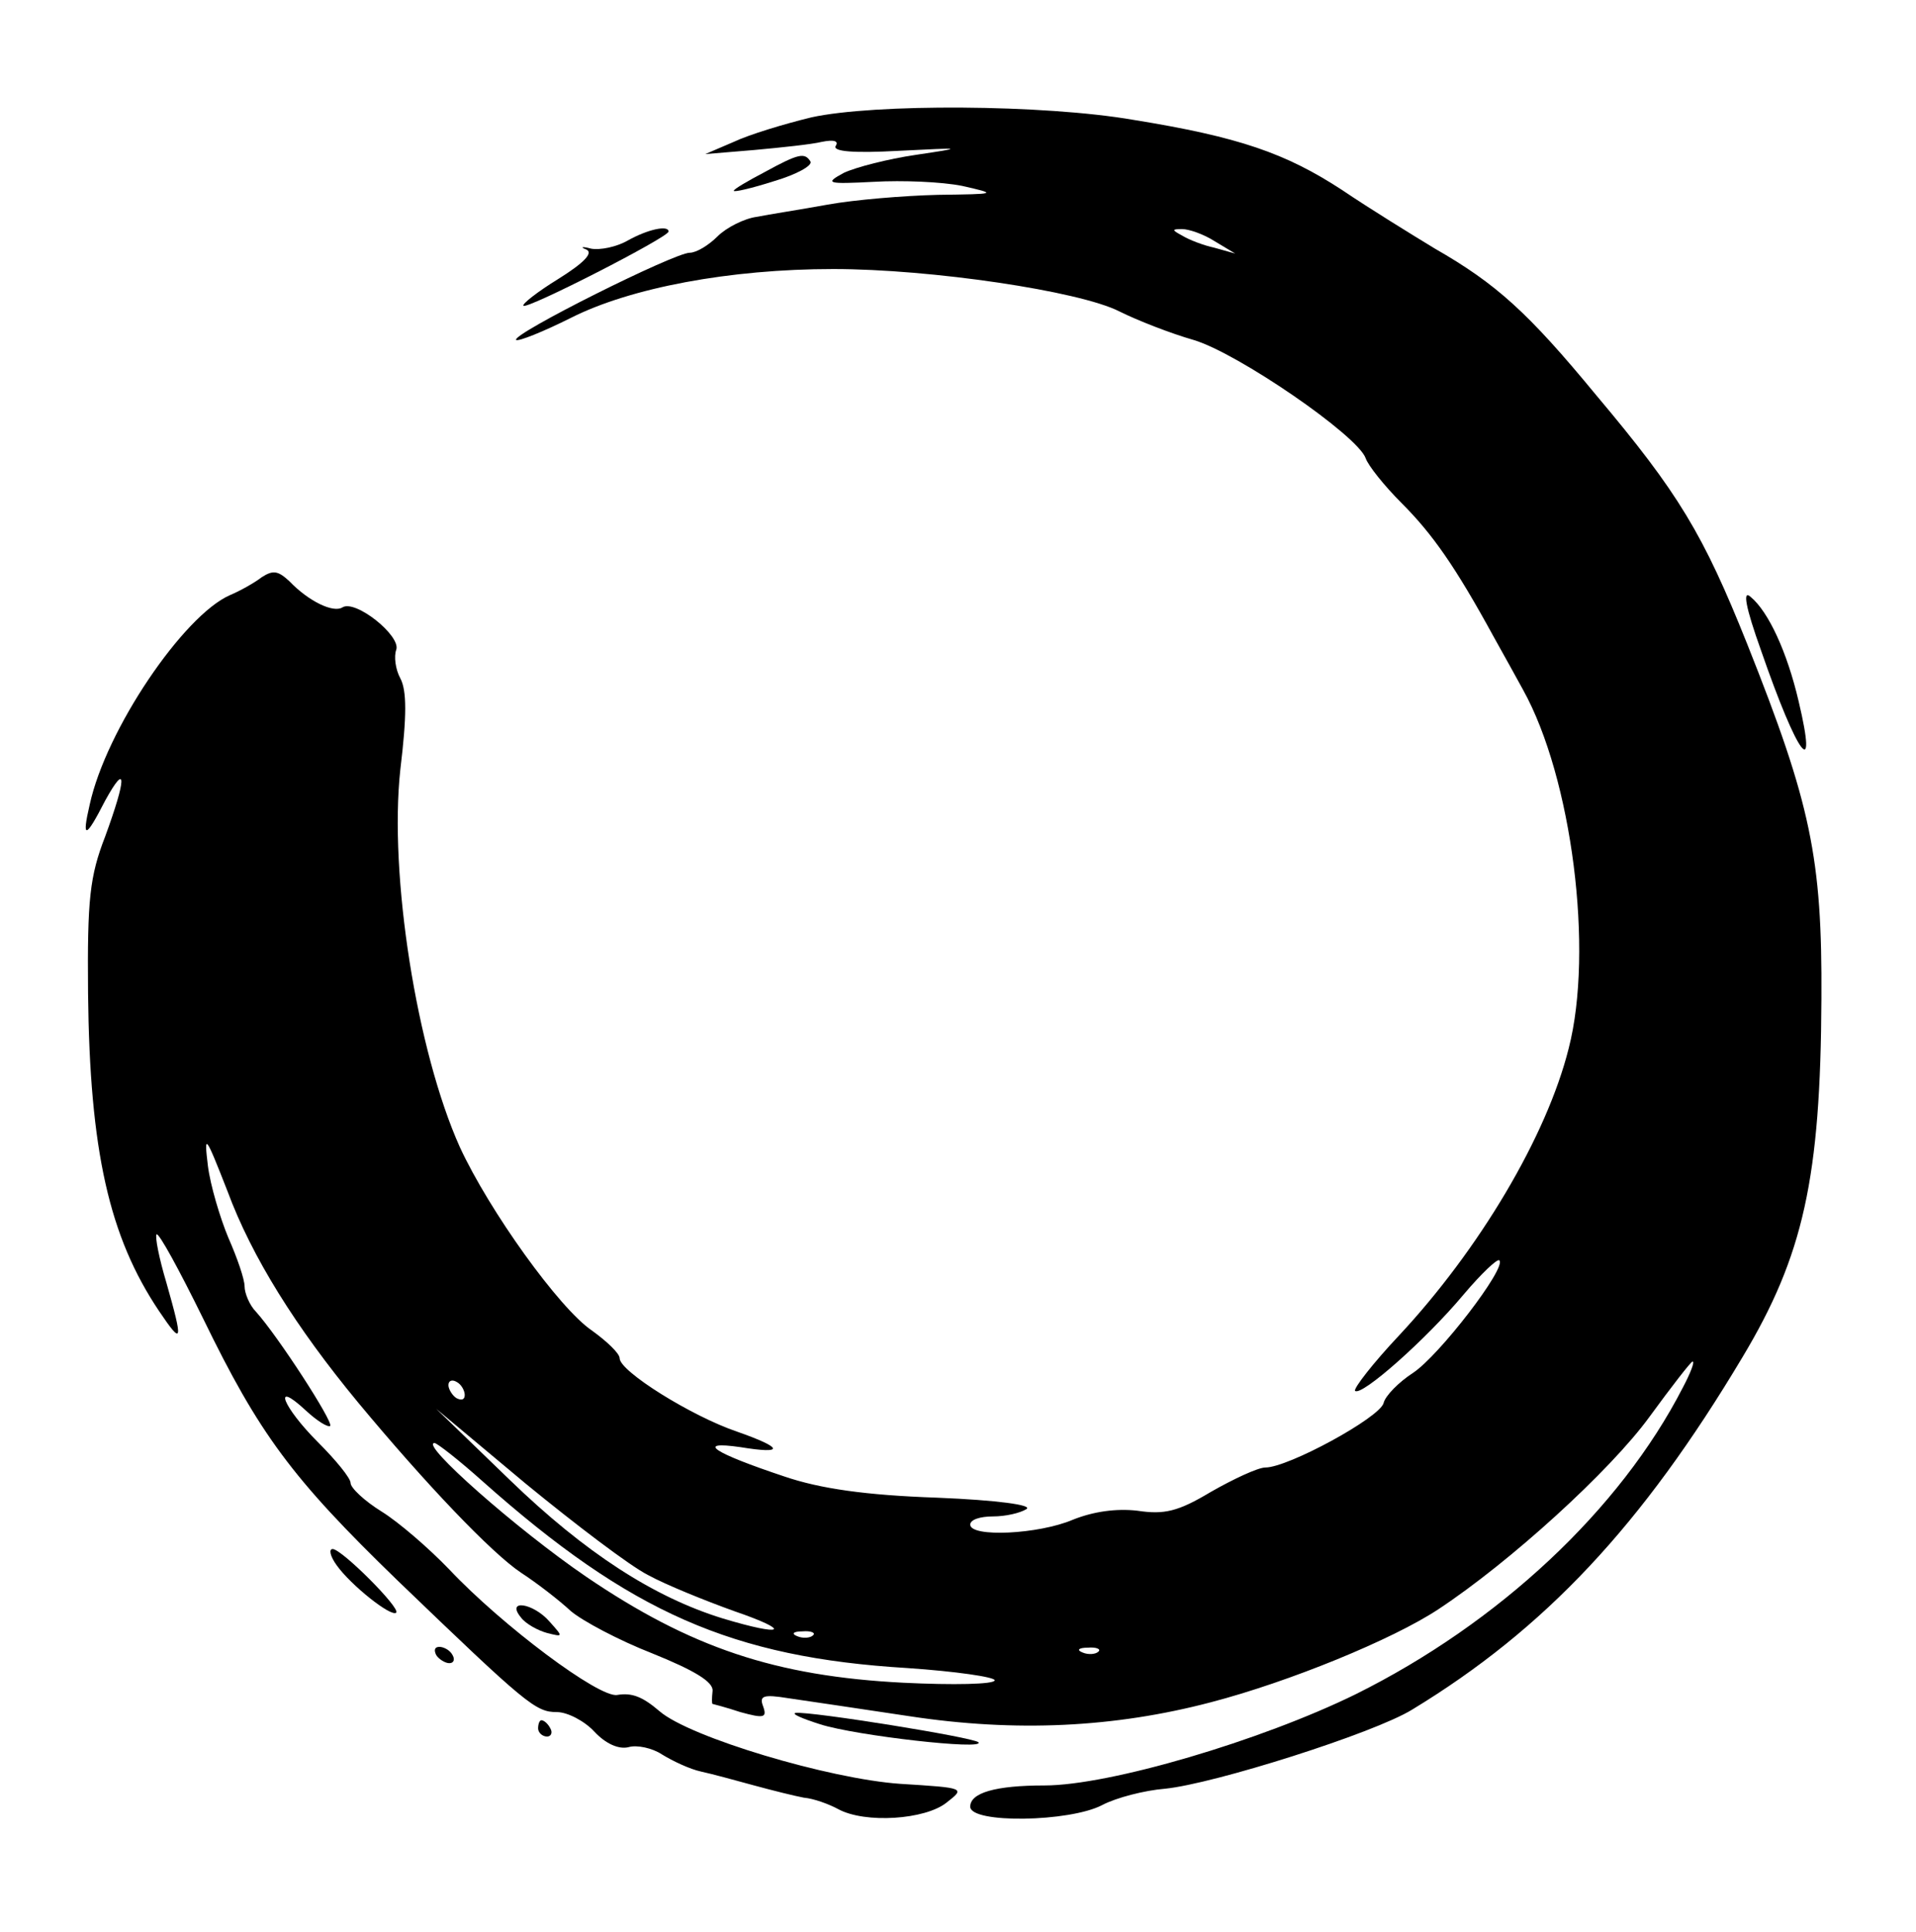 <?xml version="1.0" standalone="no"?>
<!DOCTYPE svg PUBLIC "-//W3C//DTD SVG 20010904//EN"
 "http://www.w3.org/TR/2001/REC-SVG-20010904/DTD/svg10.dtd">
<svg version="1.0" xmlns="http://www.w3.org/2000/svg"
 width="235pt" height="237pt" viewBox="0 0 235 237"
 preserveAspectRatio="xMidYMid meet">

<g transform="translate(0,237) scale(0.1,-0.1)"
fill="#000000" stroke="none">
<path d="M995 2226 c-33 -8 -76 -21 -95 -30 l-35 -15 60 5 c33 3 71 7 83 10
15 3 21 1 17 -5 -4 -7 23 -9 77 -6 81 4 81 4 21 -5 -34 -5 -73 -15 -88 -22
-24 -13 -21 -14 37 -11 35 2 83 0 108 -5 44 -10 43 -10 -30 -11 -41 -1 -102
-6 -135 -12 -33 -6 -72 -12 -87 -15 -15 -2 -37 -13 -48 -24 -11 -11 -26 -20
-34 -20 -19 0 -219 -100 -213 -107 3 -2 33 10 67 27 73 37 195 60 322 60 120
0 302 -27 351 -52 22 -11 63 -27 91 -35 54 -16 201 -117 211 -145 3 -9 23 -34
44 -55 38 -38 66 -78 113 -164 14 -25 30 -54 36 -65 60 -108 87 -320 56 -440
-27 -108 -110 -247 -208 -352 -32 -34 -56 -65 -54 -68 8 -7 87 63 133 118 22
26 42 45 44 42 9 -9 -74 -117 -106 -138 -17 -11 -34 -28 -36 -37 -5 -18 -117
-79 -145 -79 -9 0 -39 -14 -67 -30 -40 -24 -57 -28 -90 -23 -26 3 -54 -1 -79
-11 -42 -18 -126 -22 -126 -6 0 6 12 10 28 10 15 0 33 4 41 9 8 5 -36 11 -110
14 -87 3 -143 11 -187 26 -87 29 -110 44 -54 36 55 -9 53 -1 -4 19 -56 19
-144 74 -144 90 0 6 -16 21 -34 34 -40 27 -126 147 -162 225 -53 118 -87 334
-73 463 8 66 8 97 0 112 -6 11 -8 27 -5 35 6 17 -50 62 -66 52 -11 -7 -41 7
-65 32 -14 13 -20 14 -34 5 -9 -7 -27 -17 -39 -22 -57 -25 -152 -165 -172
-257 -10 -43 -5 -42 19 5 27 49 26 27 0 -44 -19 -49 -22 -77 -21 -192 2 -194
26 -299 87 -390 29 -43 30 -39 9 35 -9 30 -14 56 -12 59 3 2 28 -44 57 -103
69 -142 109 -196 238 -321 159 -153 170 -162 196 -162 13 0 34 -11 46 -24 14
-15 30 -22 42 -19 10 3 29 -1 41 -9 13 -8 34 -18 48 -21 14 -3 43 -11 65 -17
22 -6 50 -13 61 -15 12 -1 31 -8 42 -14 33 -18 107 -13 133 8 23 18 23 18 -57
23 -87 6 -258 57 -295 89 -21 18 -34 23 -52 20 -22 -4 -141 85 -206 154 -25
26 -62 58 -83 71 -21 13 -38 29 -38 35 0 6 -18 28 -40 50 -43 43 -57 78 -15
39 14 -13 27 -21 30 -19 4 5 -64 110 -91 140 -8 8 -14 23 -14 31 0 9 -9 35
-20 60 -10 24 -22 64 -25 88 -5 41 -3 38 24 -31 30 -81 84 -167 160 -259 83
-100 164 -185 200 -209 20 -13 47 -34 61 -47 14 -12 59 -36 100 -52 52 -21 75
-35 74 -46 -1 -9 -1 -16 0 -16 0 0 16 -4 34 -10 29 -8 33 -7 28 7 -5 13 0 15
31 10 21 -3 88 -13 148 -22 131 -20 252 -14 370 17 96 25 223 77 279 114 88
58 211 170 259 236 27 37 51 68 53 68 3 0 -3 -15 -12 -32 -77 -150 -226 -289
-401 -376 -116 -57 -302 -112 -382 -112 -60 0 -91 -9 -91 -26 0 -21 122 -19
162 2 17 9 52 18 77 20 60 6 256 68 303 97 163 99 282 226 405 432 75 125 96
220 97 440 1 173 -13 239 -91 435 -54 135 -84 185 -185 305 -84 102 -123 137
-198 180 -28 17 -80 49 -114 72 -69 45 -126 65 -256 86 -110 19 -318 20 -395
3z m495 -152 l25 -15 -25 7 c-14 3 -32 10 -40 15 -13 7 -13 8 0 8 8 0 26 -6
40 -15z m-920 -1415 c0 -6 -4 -7 -10 -4 -5 3 -10 11 -10 16 0 6 5 7 10 4 6 -3
10 -11 10 -16z m225 -221 c22 -12 69 -31 105 -44 73 -25 62 -32 -14 -9 -84 26
-168 80 -261 170 l-90 87 110 -92 c61 -50 128 -101 150 -112z m-203 115 c181
-161 306 -216 521 -229 59 -4 107 -11 107 -15 0 -5 -51 -6 -112 -3 -157 8
-261 43 -389 130 -85 58 -205 164 -186 164 3 0 30 -21 59 -47z m405 -189 c-3
-3 -12 -4 -19 -1 -8 3 -5 6 6 6 11 1 17 -2 13 -5z m350 -20 c-3 -3 -12 -4 -19
-1 -8 3 -5 6 6 6 11 1 17 -2 13 -5z"/>
<path d="M938 2159 c-21 -11 -38 -21 -38 -23 0 -2 22 3 50 12 27 8 47 19 44
24 -7 11 -14 10 -56 -13z"/>
<path d="M770 2075 c-14 -8 -34 -12 -45 -10 -11 3 -14 2 -6 -1 9 -4 -2 -16
-34 -36 -26 -16 -45 -31 -43 -33 4 -5 178 84 178 91 0 8 -25 3 -50 -11z"/>
<path d="M2160 1572 c45 -130 70 -163 46 -62 -14 60 -37 110 -59 128 -10 9 -6
-13 13 -66z"/>
<path d="M413 450 c17 -24 67 -64 73 -58 5 6 -67 78 -78 78 -5 0 -3 -9 5 -20z"/>
<path d="M639 386 c6 -8 21 -16 32 -19 20 -5 20 -5 3 14 -20 23 -54 28 -35 5z"/>
<path d="M535 340 c3 -5 11 -10 16 -10 6 0 7 5 4 10 -3 6 -11 10 -16 10 -6 0
-7 -4 -4 -10z"/>
<path d="M1006 255 c44 -14 203 -32 194 -22 -6 6 -205 38 -224 36 -6 -1 8 -7
30 -14z"/>
<path d="M660 250 c0 -5 5 -10 11 -10 5 0 7 5 4 10 -3 6 -8 10 -11 10 -2 0 -4
-4 -4 -10z"/>
</g>
</svg>
